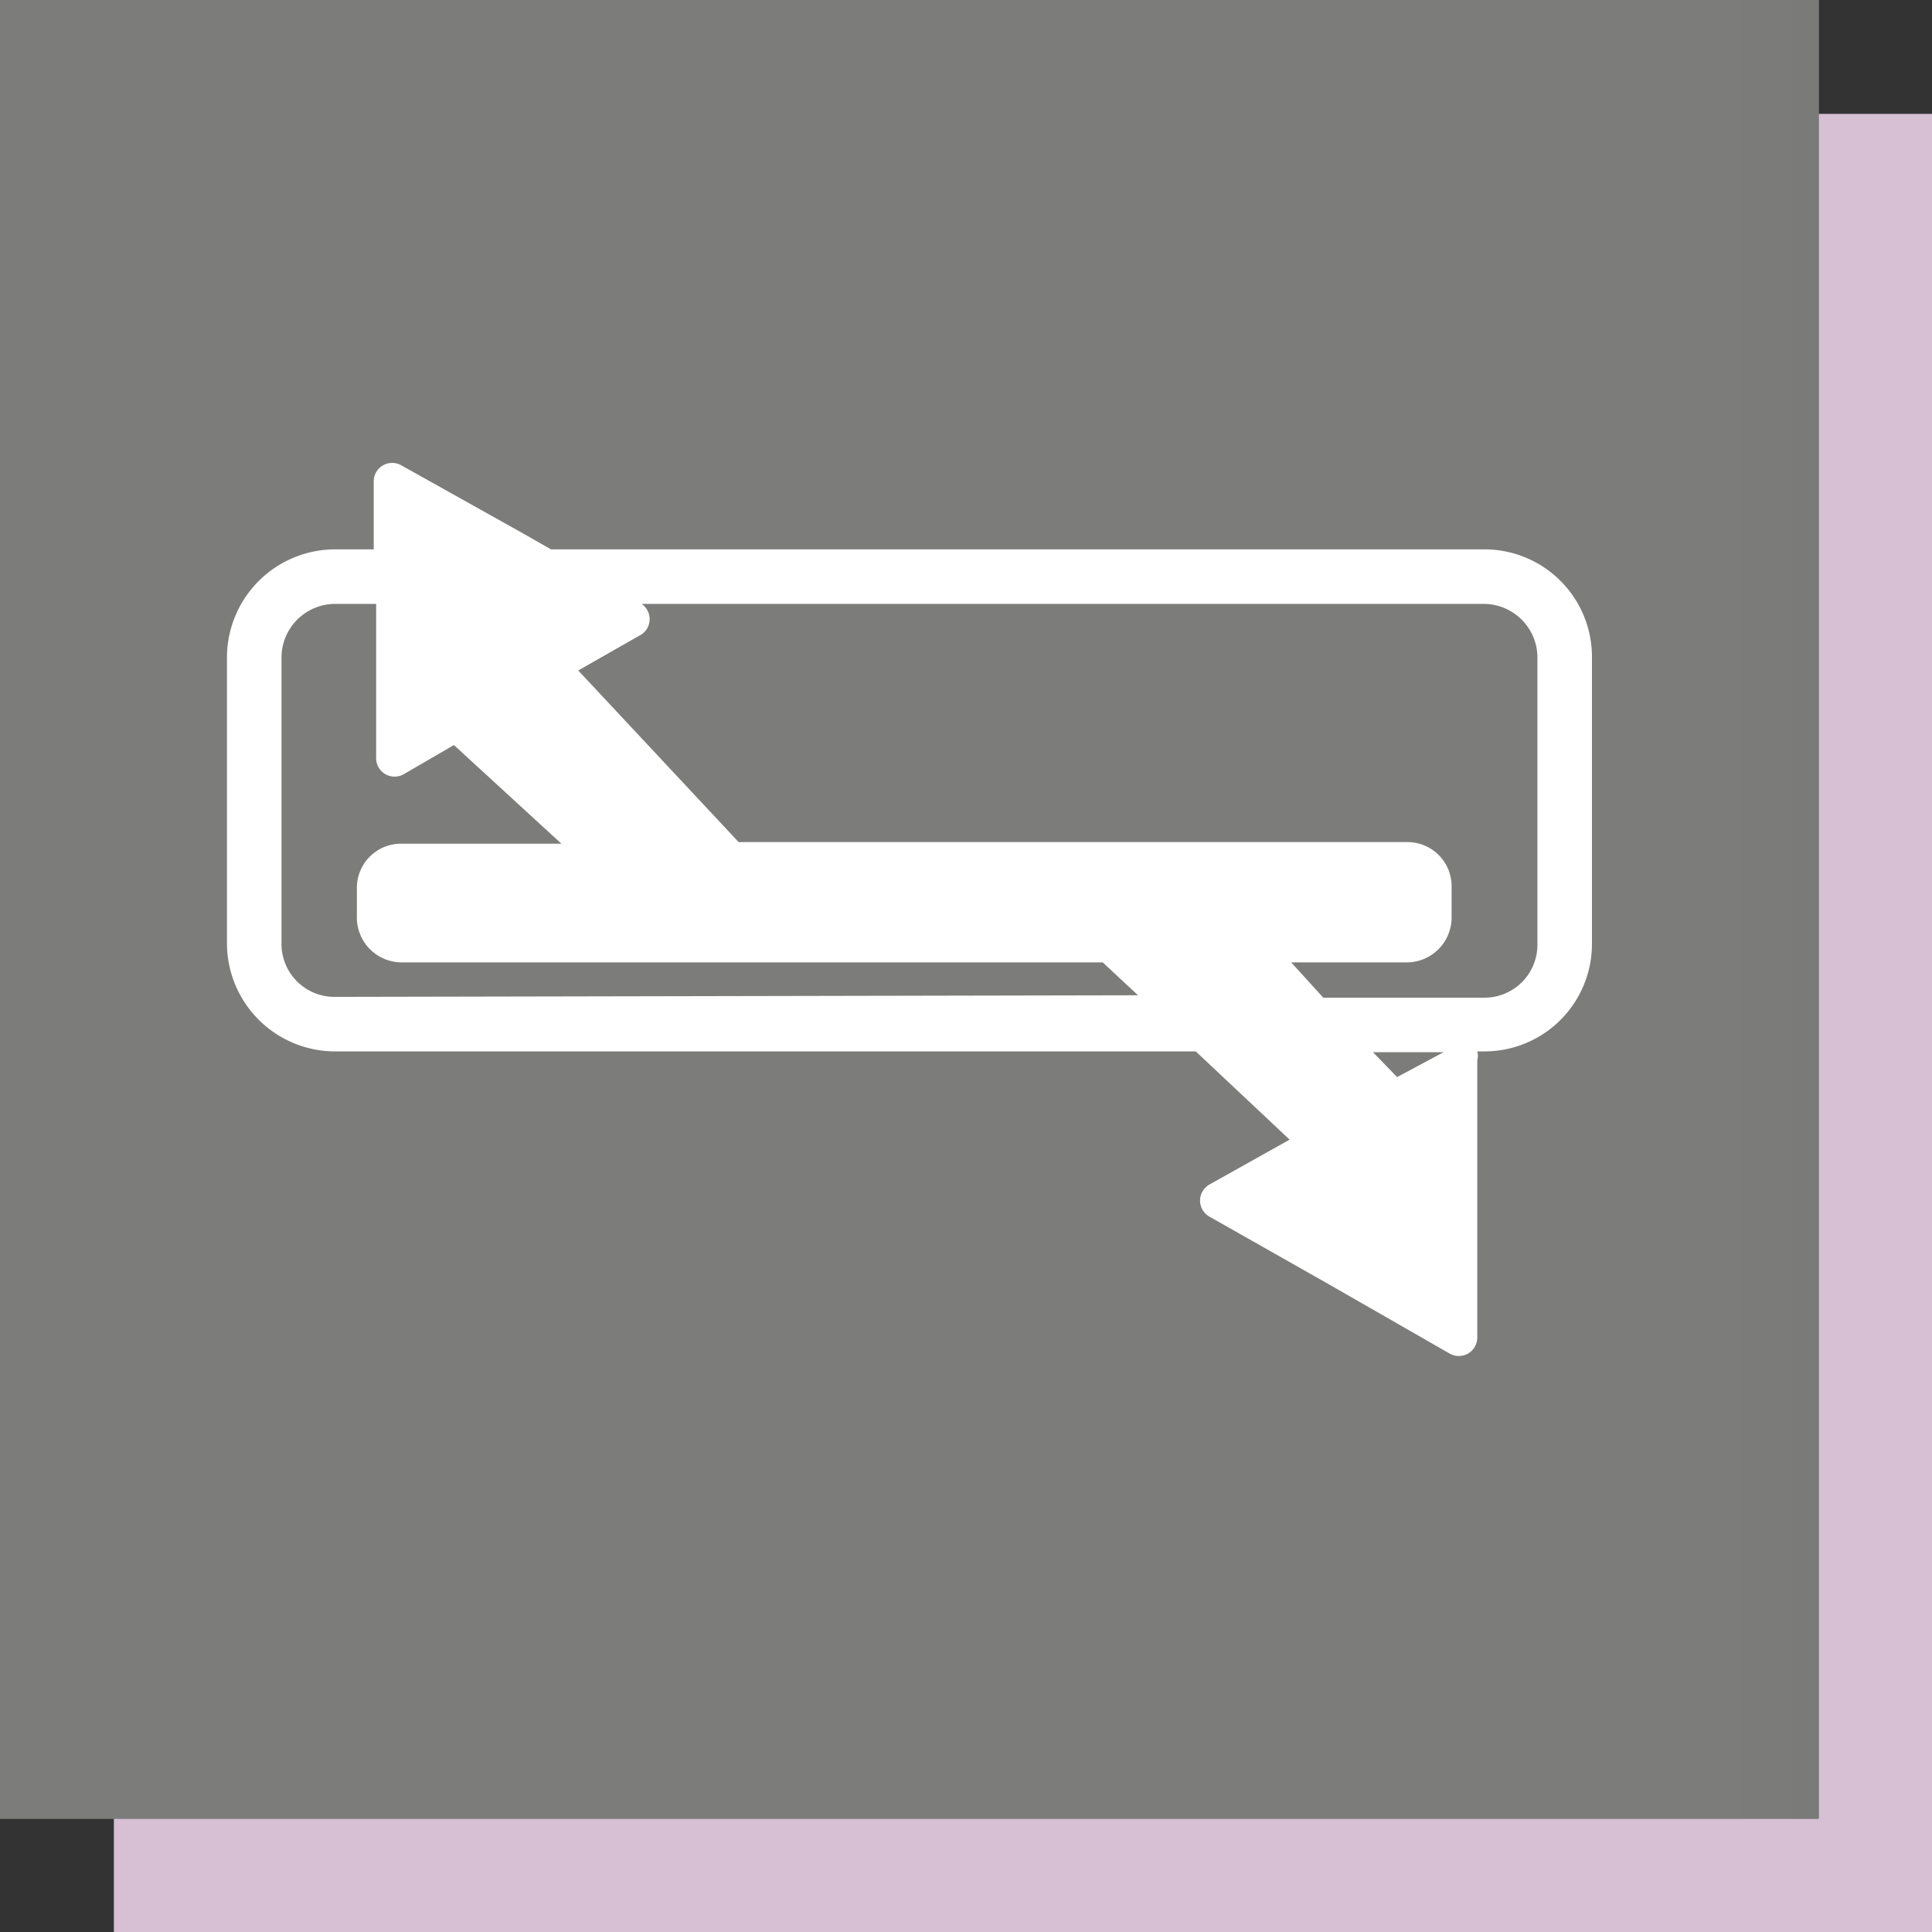 <svg xmlns="http://www.w3.org/2000/svg" xmlns:xlink="http://www.w3.org/1999/xlink" viewBox="0 0 24.09 24.09"><rect x="0" y="0" width="24.09" height="24.09" fill="#333333" stroke="none"/><defs><style>.cls-1{fill:#d7bfd4;}.cls-2{fill:url(#linear-gradient);}.cls-3{fill:#fff;}</style><linearGradient id="linear-gradient" x1="7557.35" y1="9005.2" x2="7558.35" y2="9005.2" gradientTransform="matrix(22.68, 0, 0, -22.68, -171379.63, 204223.96)" gradientUnits="userSpaceOnUse"><stop offset="0" stop-color="#7c7c7b"/><stop offset="1" stop-color="#575756"/></linearGradient><symbol id="_3.07_Prijatano_izduvavanje_vazduhuha" data-name="3.07 Prijatanoizduvavanjevazduhuha" viewBox="0 0 24.09 24.09"><rect class="cls-1" x="1.42" y="1.42" width="22.68" height="22.68"/><rect class="cls-2" width="22.68" height="22.68"/><path class="cls-3" d="M18.5,6.85H6.87l-.35-.2L5,5.8a.23.23,0,0,0-.34.2v.85h-.5A1.35,1.35,0,0,0,2.83,8.19v3.58a1.35,1.35,0,0,0,1.35,1.34H14.91l1.17,1.1-1,.56a.23.23,0,0,0,0,.4l1.5.85,1.5.86a.23.23,0,0,0,.34-.2V13.22a.2.2,0,0,0,0-.11h.09a1.34,1.34,0,0,0,1.34-1.34V8.19A1.34,1.34,0,0,0,18.5,6.85ZM4.18,12.43a.66.66,0,0,1-.67-.66V8.19a.67.67,0,0,1,.67-.66h.51V9.46a.23.23,0,0,0,.35.19l.62-.36L7,10.52H5a.55.55,0,0,0-.55.55v.39A.56.56,0,0,0,5,12h8.75l.44.41Zm13.24,1-.3-.31H18Zm1.75-1.65a.66.66,0,0,1-.67.66h-2L16.1,12h1.45a.56.56,0,0,0,.55-.56v-.39a.55.55,0,0,0-.55-.55H9.21l-2-2.14L8,7.91a.23.23,0,0,0,0-.38H18.5a.67.67,0,0,1,.67.66Z"/></symbol></defs><title>PRIJATANVAZDUH</title><g id="Layer_2" data-name="Layer 2"><g id="Layer_1-2" data-name="Layer 1"><use width="24.09" height="24.09" xlink:href="#_3.07_Prijatano_izduvavanje_vazduhuha"/></g></g></svg>